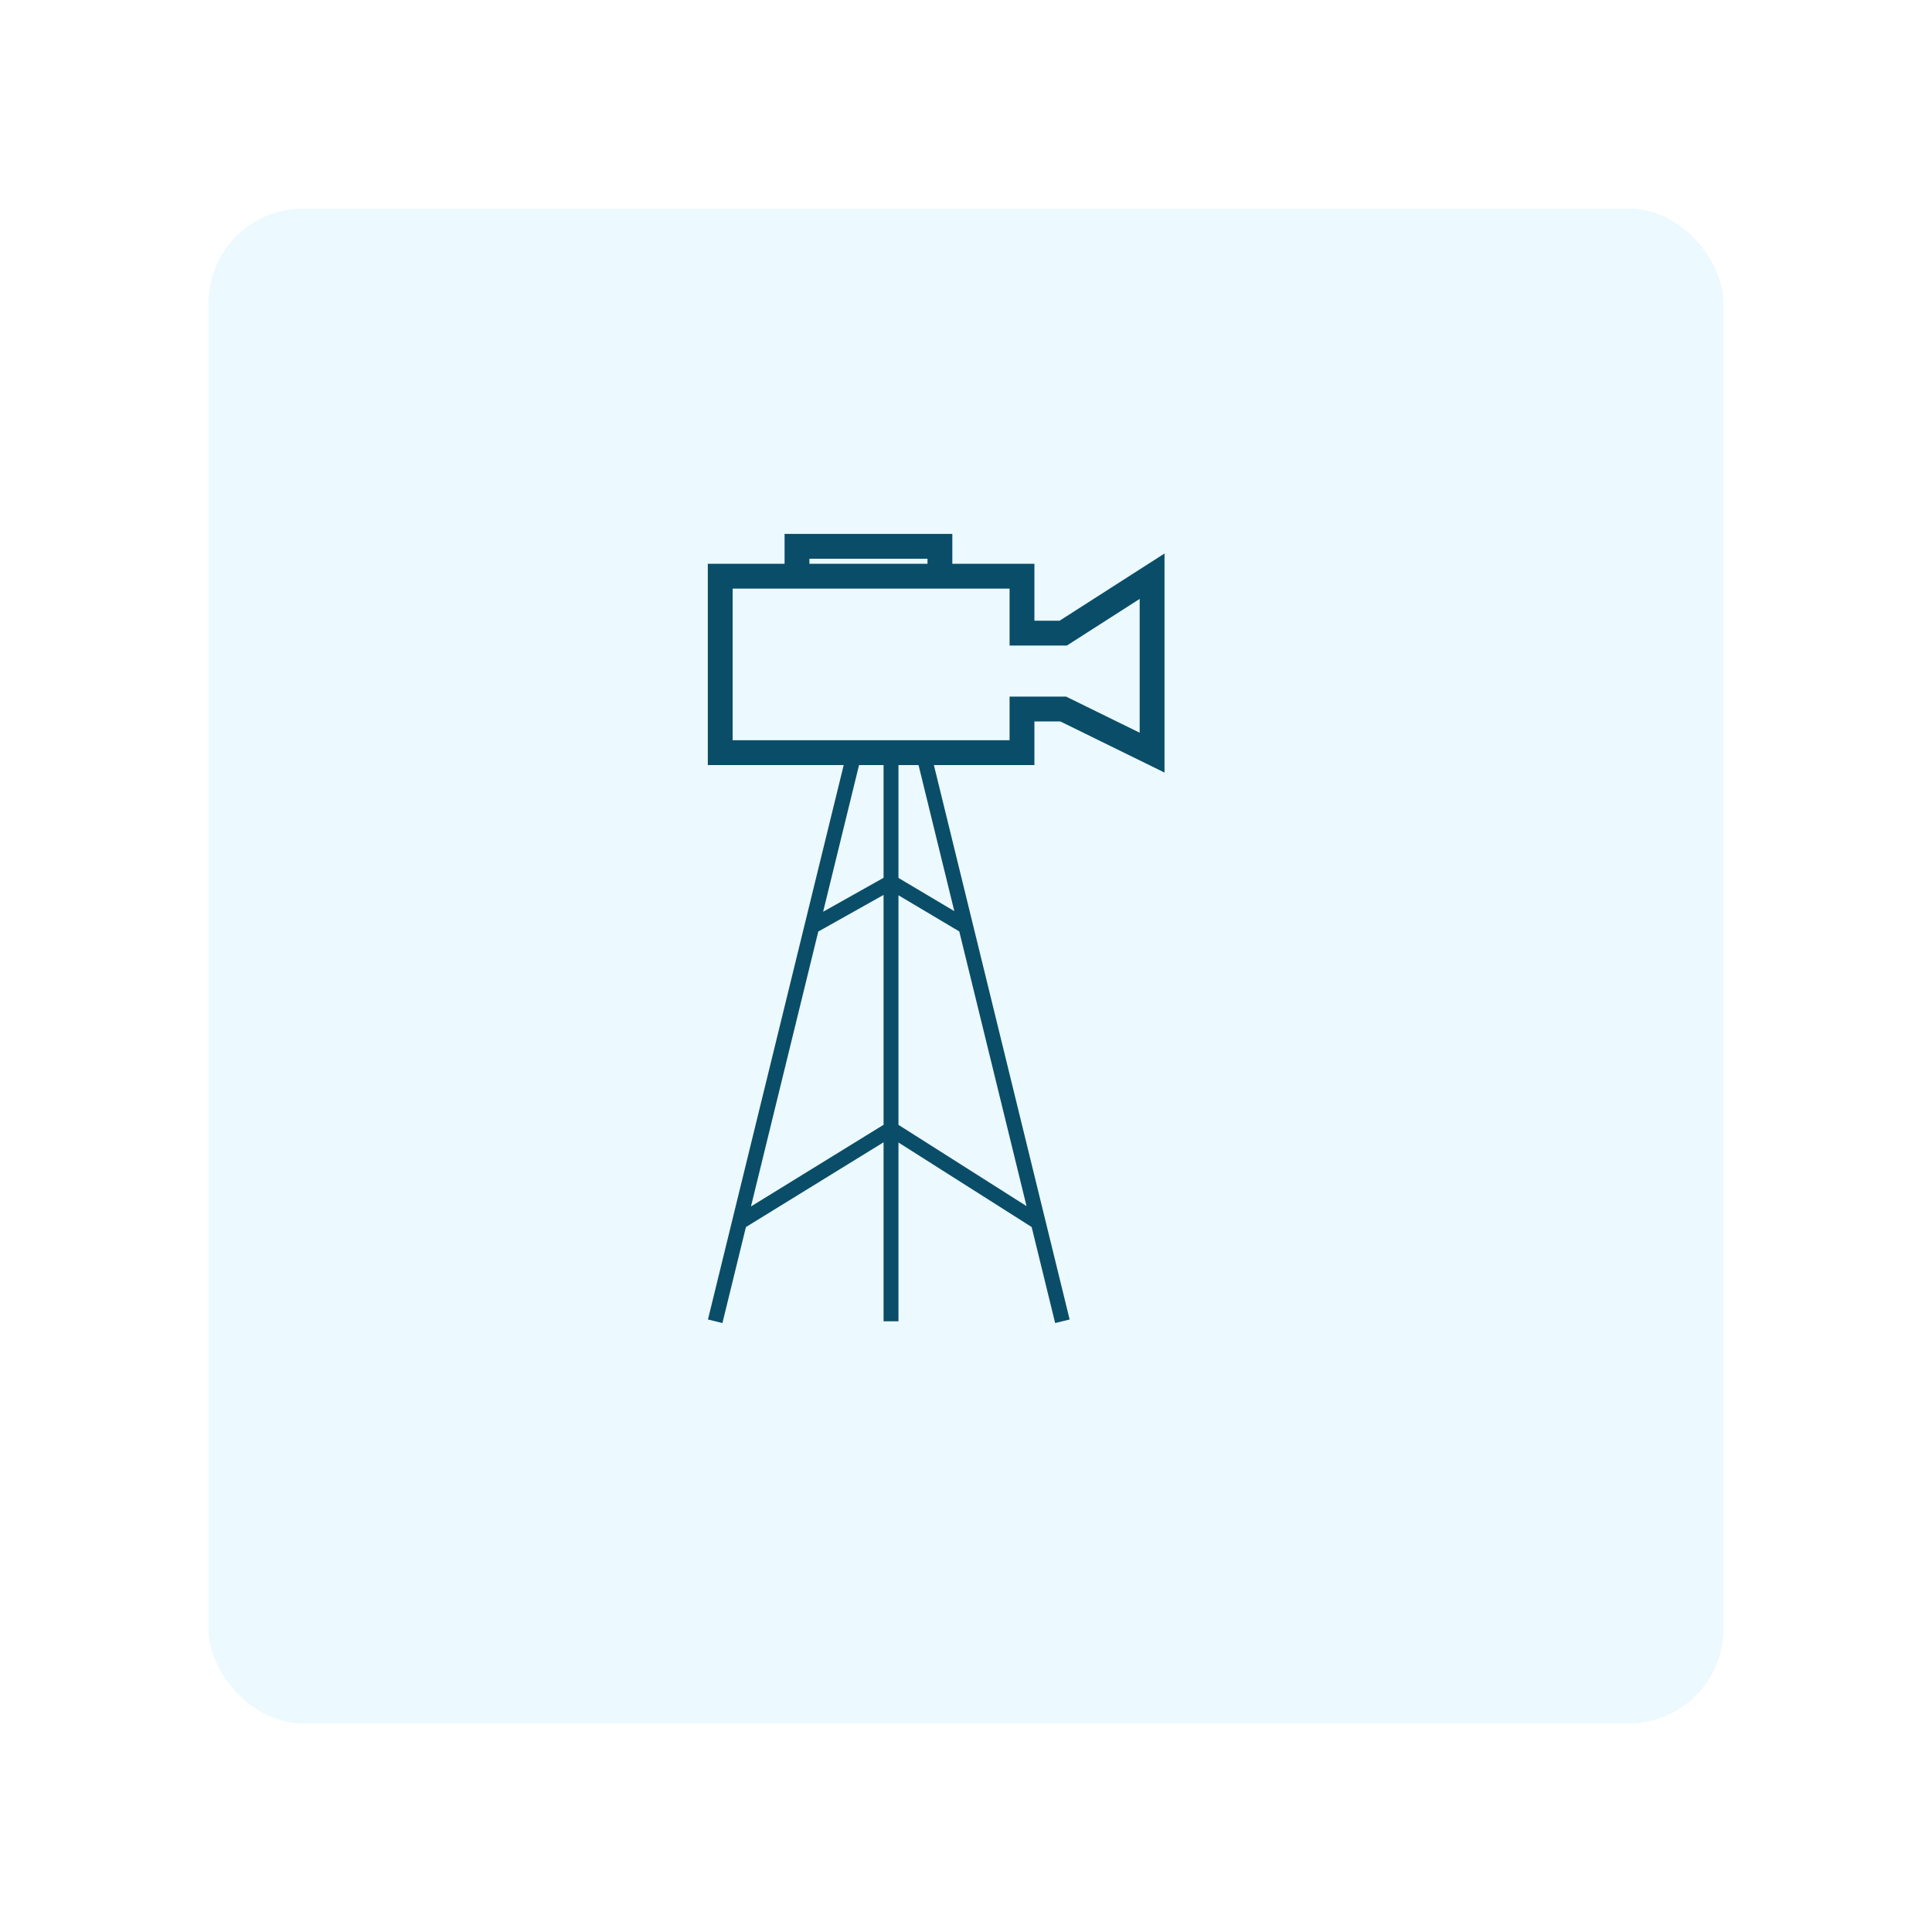 <svg width="389" height="389" viewBox="0 0 389 389" fill="none" xmlns="http://www.w3.org/2000/svg">
<g filter="url(#filter0_d_16_4)">
<rect x="35" y="35" width="305" height="305" rx="19" fill="#ECF9FF"/>
</g>
<path d="M160.471 116.016H145.013V151.541H205.774V142.761H214.078L231.97 151.541V116.016L214.078 127.478H205.774V116.016H189.247M160.471 116.016V110H189.247V116.016M160.471 116.016H189.247" stroke="#0A4D68" stroke-width="5"/>
<path d="M171.785 152.554L163.455 186.575M144 266.031L148.877 246.111M186.125 152.554L194.455 186.575M213.91 266.031L209.033 246.111M179.403 152.554V177.622M179.403 266.031V227.31M148.877 246.111L179.403 227.31M148.877 246.111L163.455 186.575M179.403 227.31L209.033 246.111M179.403 227.31V177.622M209.033 246.111L194.455 186.575M163.455 186.575L179.403 177.622M179.403 177.622L194.455 186.575" stroke="#0A4D68" stroke-width="3"/>
<defs>
<filter id="filter0_d_16_4" x="0" y="0" width="389" height="389" filterUnits="userSpaceOnUse" color-interpolation-filters="sRGB">
<feFlood flood-opacity="0" result="BackgroundImageFix"/>
<feColorMatrix in="SourceAlpha" type="matrix" values="0 0 0 0 0 0 0 0 0 0 0 0 0 0 0 0 0 0 127 0" result="hardAlpha"/>
<feMorphology radius="7" operator="dilate" in="SourceAlpha" result="effect1_dropShadow_16_4"/>
<feOffset dx="7" dy="7"/>
<feGaussianBlur stdDeviation="17.5"/>
<feComposite in2="hardAlpha" operator="out"/>
<feColorMatrix type="matrix" values="0 0 0 0 1 0 0 0 0 1 0 0 0 0 1 0 0 0 0.55 0"/>
<feBlend mode="normal" in2="BackgroundImageFix" result="effect1_dropShadow_16_4"/>
<feBlend mode="normal" in="SourceGraphic" in2="effect1_dropShadow_16_4" result="shape"/>
</filter>
</defs>
</svg>
